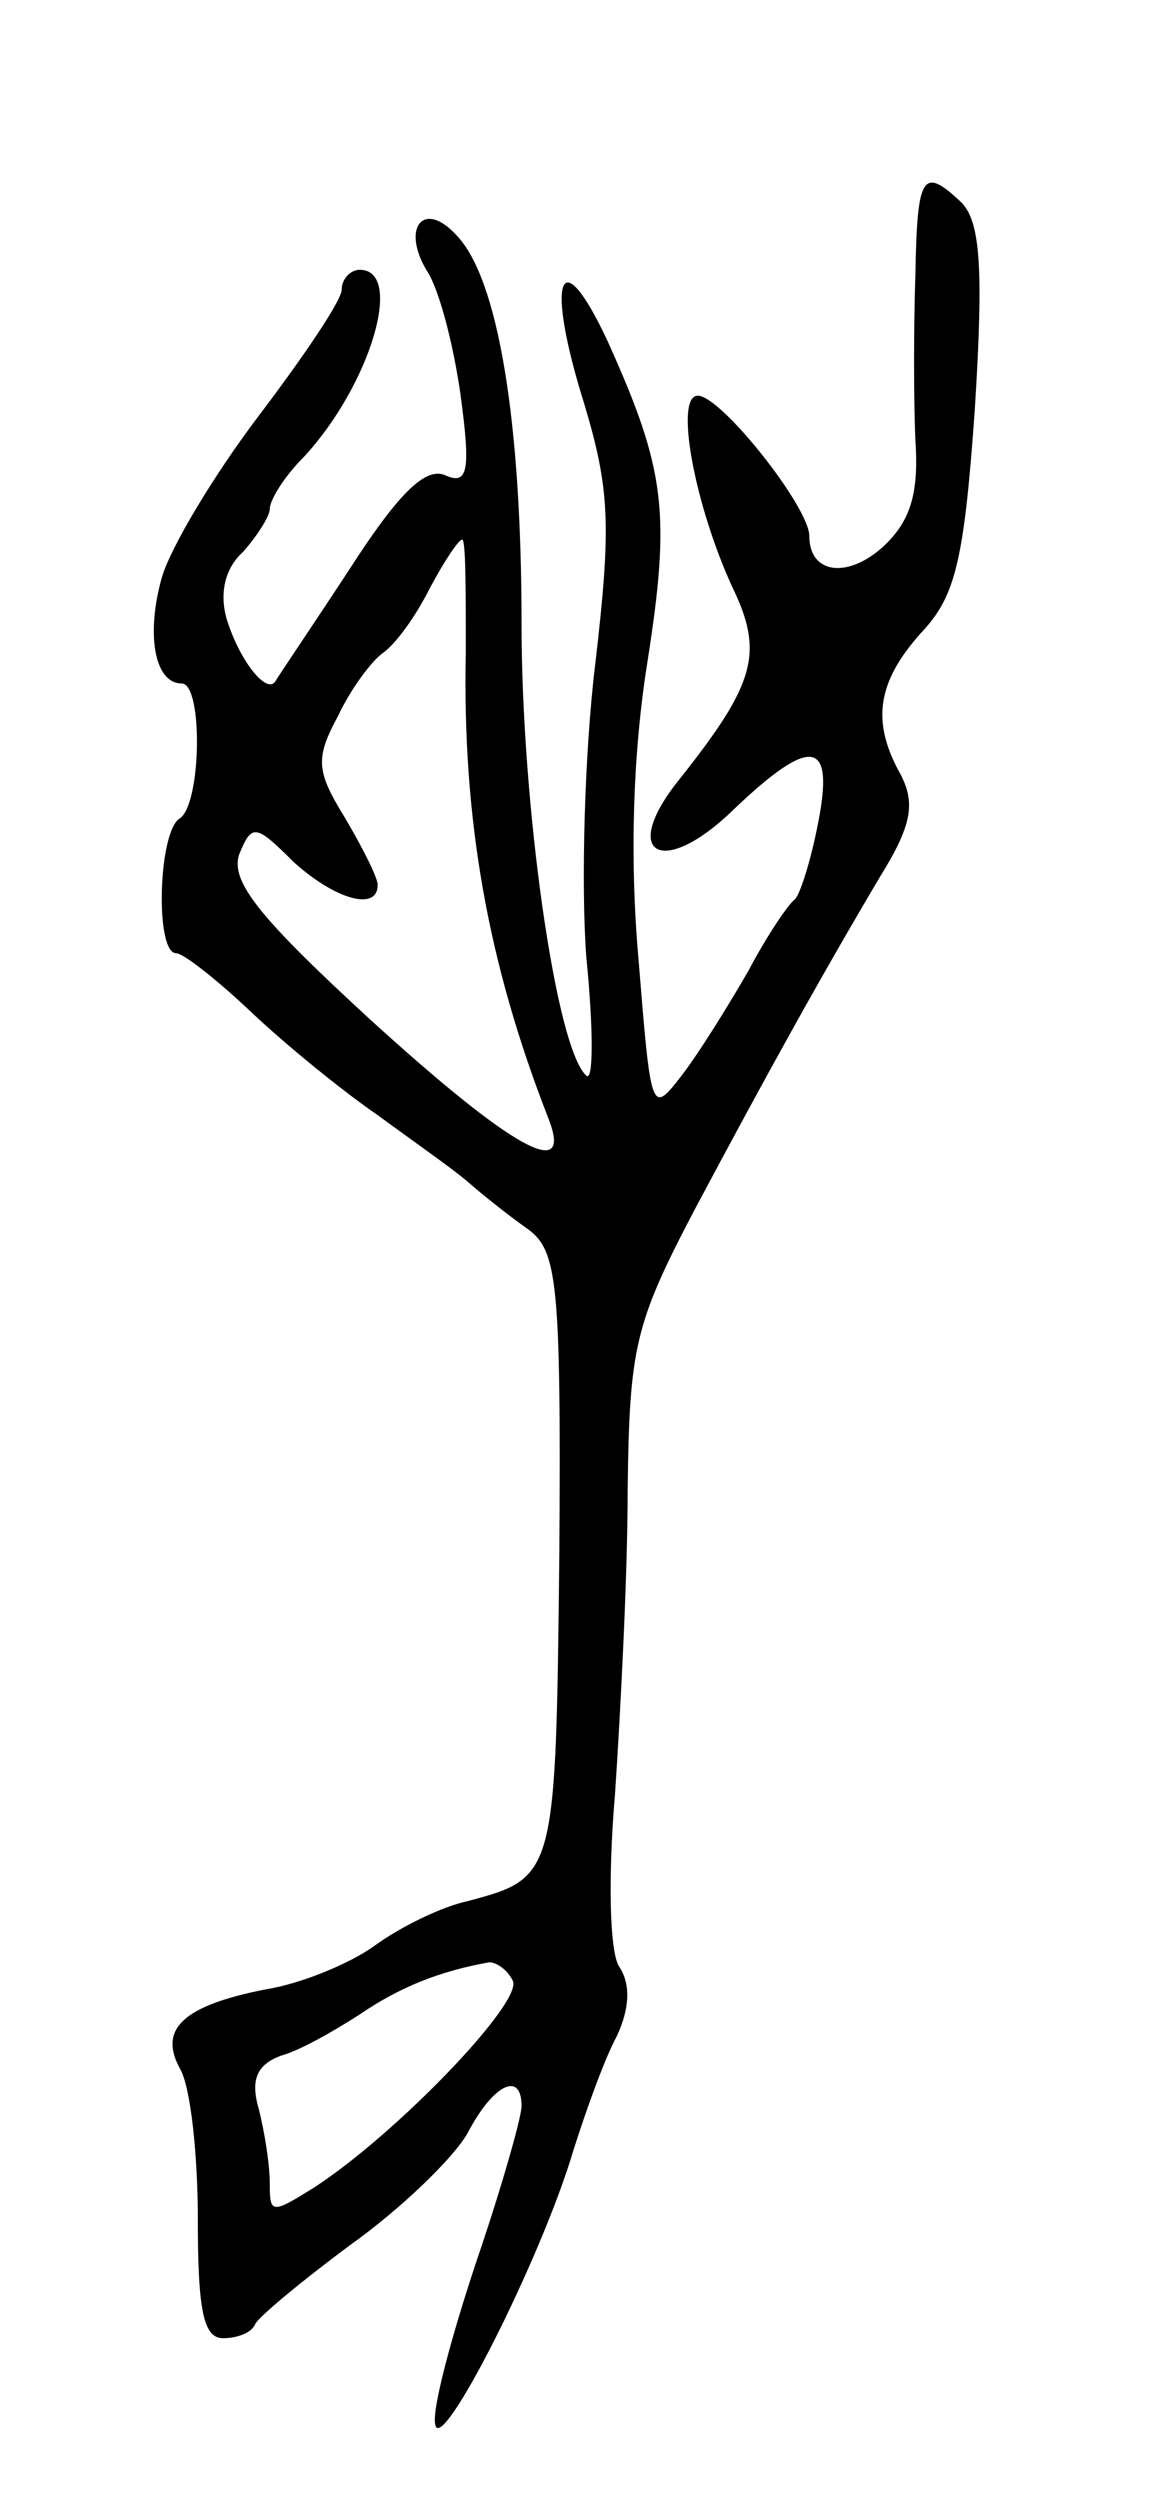 <svg version="1.0" xmlns="http://www.w3.org/2000/svg"
 width="65pt" height="139pt" viewBox="0 0 65 139"
 preserveAspectRatio="xMidYMid meet">
<g transform="translate(0,139) scale(0.1,-0.1)"
fill="#000000" stroke="none">
<path d="M509 1238 c-1 -29 -1 -71 0 -93 2 -30 -3 -45 -18 -59 -20 -18 -41
-15 -41 6 0 16 -49 78 -62 78 -13 0 -2 -60 19 -106 18 -37 13 -54 -29 -107
-34 -42 -10 -56 30 -17 43 41 56 39 47 -7 -4 -21 -10 -40 -13 -43 -4 -3 -16
-21 -26 -40 -11 -19 -27 -45 -37 -58 -17 -22 -17 -21 -24 65 -5 57 -3 115 5
165 13 83 10 107 -22 178 -27 58 -35 35 -13 -35 14 -47 15 -67 6 -144 -6 -49
-8 -123 -5 -163 4 -40 4 -70 0 -66 -17 15 -36 151 -36 251 0 113 -13 192 -36
216 -18 20 -31 5 -17 -19 7 -10 15 -41 19 -69 6 -44 4 -51 -9 -45 -11 4 -26
-11 -53 -53 -21 -32 -40 -60 -41 -62 -5 -7 -20 12 -27 35 -4 14 -1 28 9 37 8
9 15 20 15 24 0 5 8 18 19 29 37 40 56 104 31 104 -5 0 -10 -5 -10 -11 0 -6
-21 -37 -46 -70 -25 -33 -49 -73 -54 -90 -9 -32 -4 -59 11 -59 12 0 11 -67 -1
-75 -12 -7 -14 -75 -2 -75 4 0 23 -15 42 -33 19 -18 51 -44 70 -57 19 -14 42
-30 50 -37 8 -7 23 -19 33 -26 17 -12 19 -29 18 -182 -2 -178 -2 -179 -51
-192 -14 -3 -37 -14 -52 -25 -14 -10 -41 -21 -60 -24 -46 -9 -60 -22 -48 -44
6 -10 10 -48 10 -84 0 -50 3 -66 14 -66 8 0 16 3 18 8 2 4 26 24 53 44 28 20
57 48 65 62 14 27 30 35 30 15 0 -6 -11 -45 -25 -86 -14 -42 -25 -83 -23 -91
3 -18 59 92 77 153 7 22 17 50 24 63 7 15 8 29 1 39 -5 9 -6 49 -2 96 3 45 7
121 7 169 1 79 4 92 37 155 41 77 71 131 103 185 18 29 20 41 12 57 -17 30
-13 52 11 79 19 20 24 39 30 124 5 79 3 104 -7 115 -22 21 -25 16 -26 -39z
m-250 -210 c-2 -93 12 -173 46 -260 14 -36 -21 -16 -99 55 -62 57 -78 77 -73
92 7 17 9 17 30 -4 23 -21 47 -28 47 -13 0 4 -8 20 -18 37 -16 26 -17 33 -4
57 7 15 19 31 25 35 7 5 18 20 26 36 8 15 16 27 18 27 2 0 2 -28 2 -62z m26
-739 c7 -11 -64 -85 -110 -115 -24 -15 -25 -15 -25 2 0 11 -3 29 -6 41 -5 17
-1 25 12 30 11 3 30 14 44 23 22 15 44 24 72 29 4 0 10 -4 13 -10z"/>
</g>
</svg>
